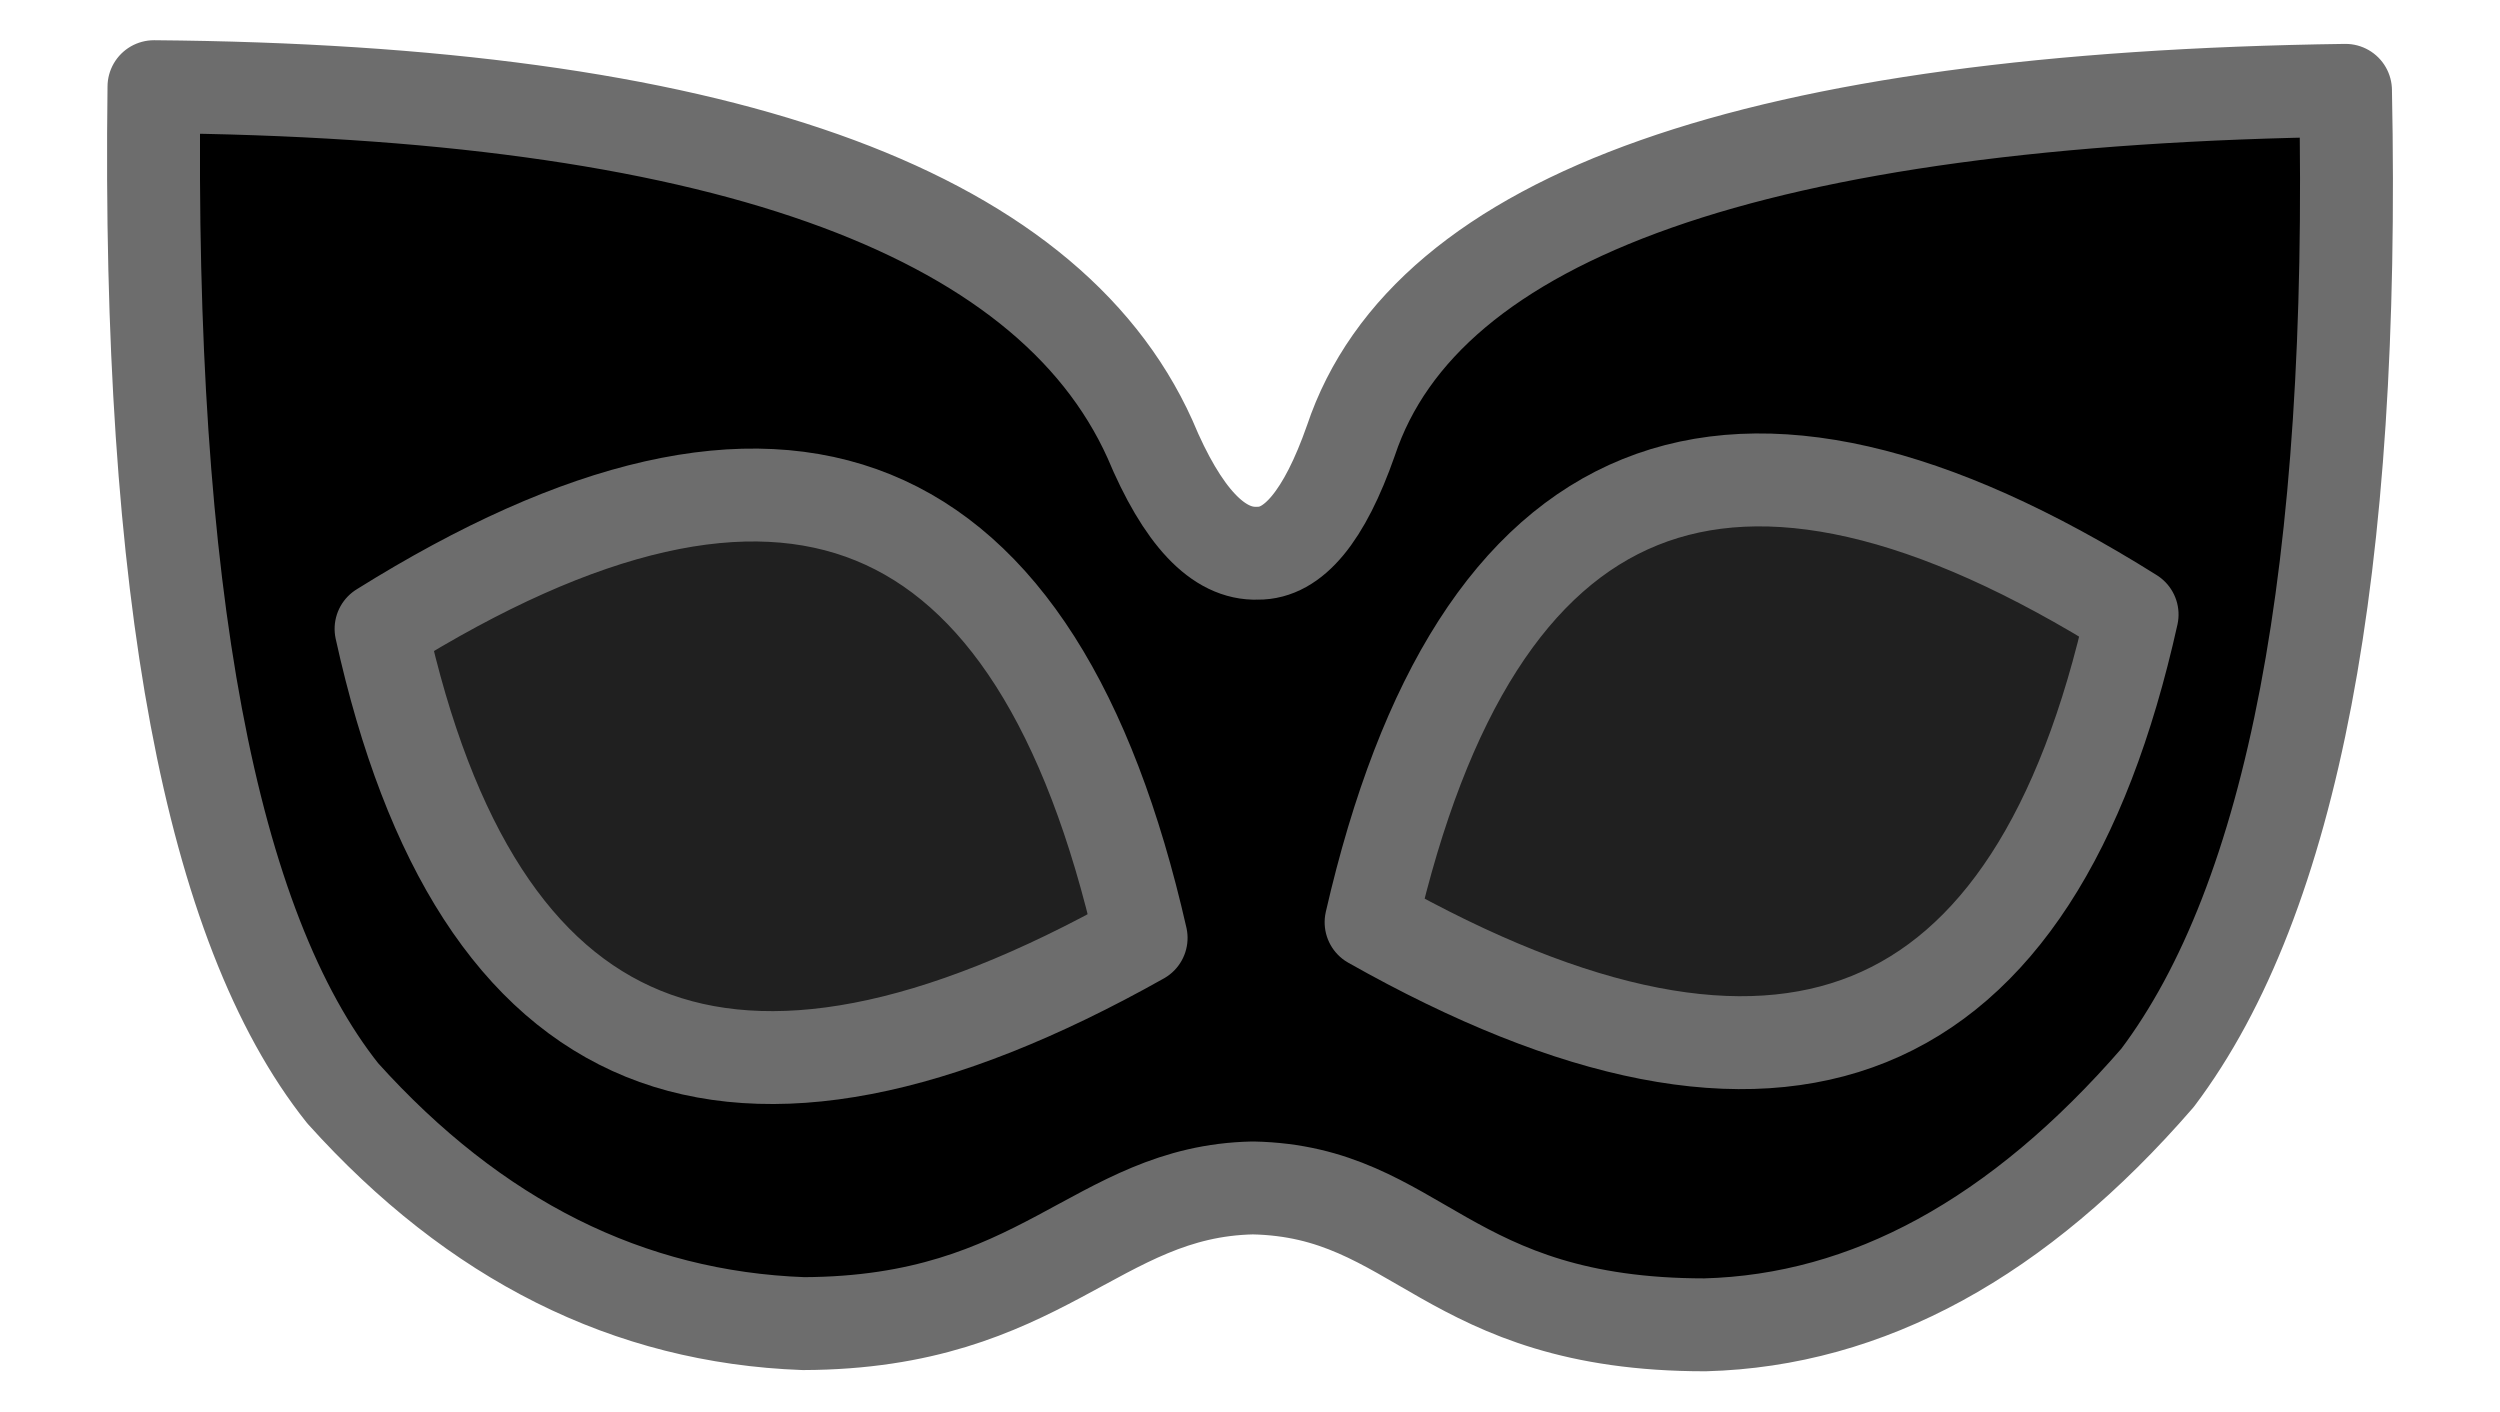 <svg width="100%" height="100%"
version="1.1"
xmlns="http://www.w3.org/2000/svg" 
xmlns:xlink="http://www.w3.org/1999/xlink"
xmlns:svgjs="http://svgjs.com/svgjs"
style="stroke-linecap: round; stroke-linejoin: round;"
viewBox="-61.484 63.545 1022.686 577.41">
<path id="P-ce-64c203" d="M1.5 99Q345.041 101.778 408.917 243.122Q428.834 290.802 453 289.844Q474.888 290.122 491.124 243.802Q537.32 105.459 898 100.5Q904 394.5 821.112 504.459Q735.822 602.82 635.988 605.5C529.667 605.5 518.793 550.833 451 549.5C386.667 550.833 365.069 604.653 267.164 605Q159.942 601.07 78.7 510.765Q-2.5 408.75 1.5 99 " style="stroke: rgb(109, 109, 109); stroke-opacity: 1; fill: rgb(0, 0, 0); fill-opacity: 1; stroke-width: 38;" transform="matrix(1,0,0,1,0,0)"></path>
<path id="P-e9-bf78ab" d="M369.983 238.99Q367.965 513.485 92.124 427.369Q96.161 139.418 369.983 238.99 " style="stroke: rgb(109, 109, 109); stroke-opacity: 1; stroke-width: 38px; fill: rgb(32, 32, 32); fill-opacity: 1;" transform="matrix(0.978,0.21,-0.21,0.978,499.046,3.502)"></path>
<path id="P-11-f0ff18" d="M92.124 238.99Q94.142 513.485 369.983 427.369Q365.946 139.418 92.124 238.99 " style="stroke: rgb(109, 109, 109); stroke-opacity: 1; stroke-width: 38px; fill: rgb(32, 32, 32); fill-opacity: 1;" transform="matrix(0.978,-0.208,0.208,0.978,-45.414,106.22)"></path>
<defs id="SvgjsDefs2918"></defs></svg>